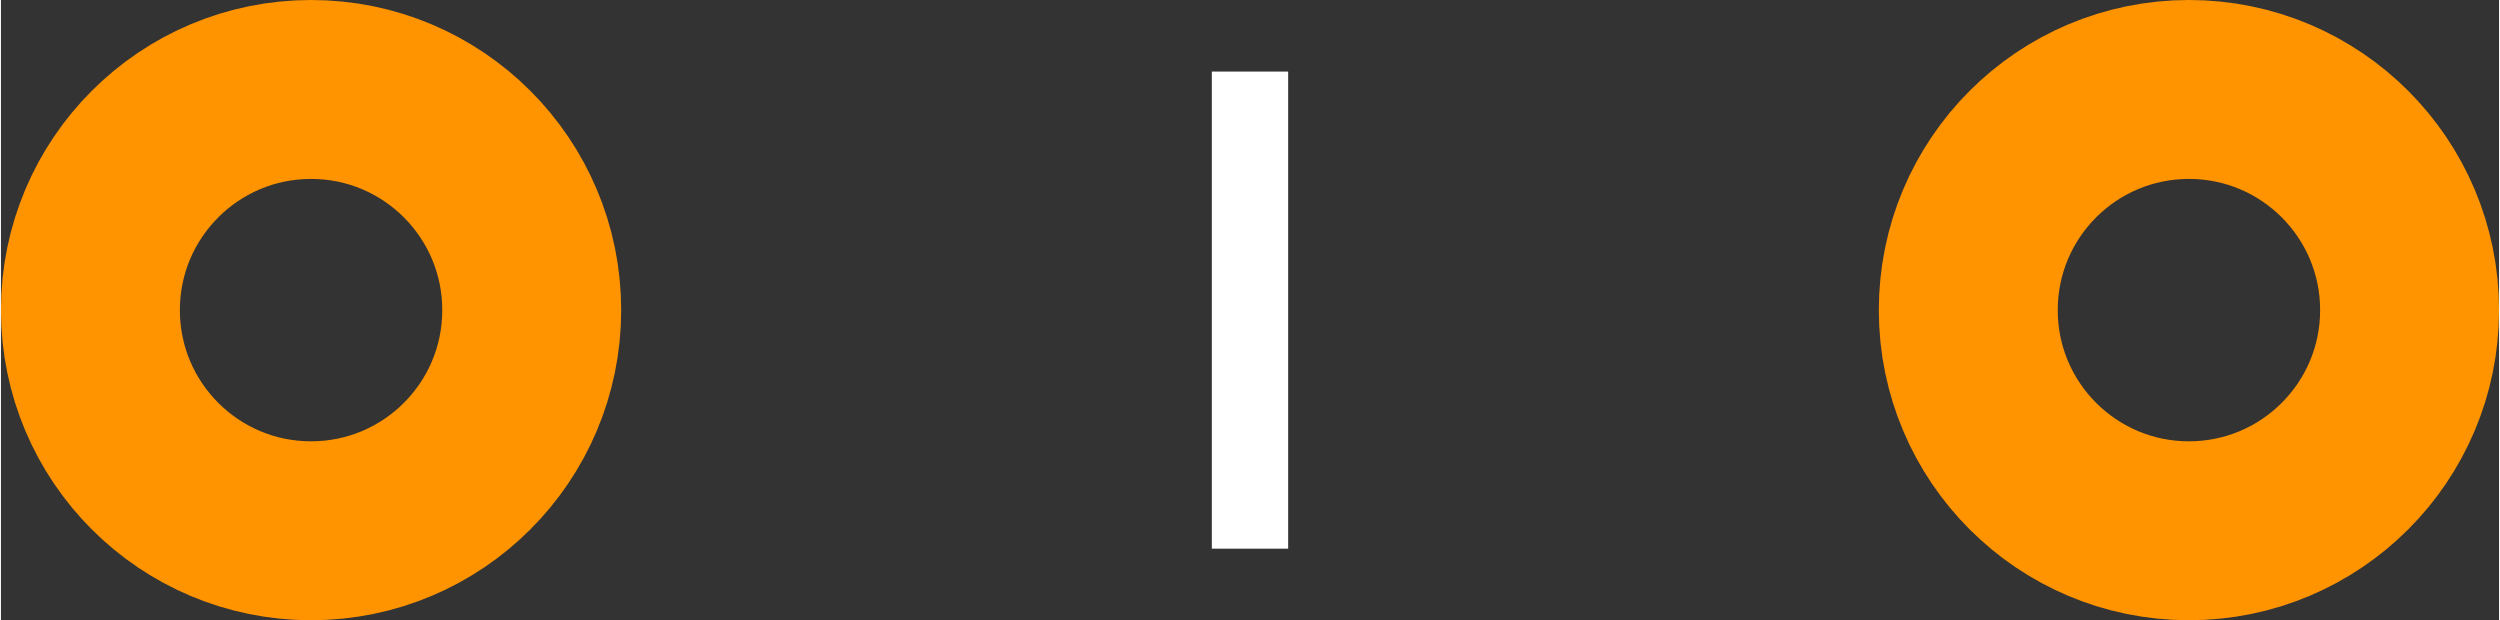 <?xml version="1.0" encoding="UTF-8" standalone="no"?> <svg xmlns:svg="http://www.w3.org/2000/svg" xmlns="http://www.w3.org/2000/svg" version="1.2" baseProfile="tiny" x="0in" y="0in" width="0.262in" height="0.065in" viewBox="0 0 2618 650" ><rect x="0" y="0" width="2618" height="650" fill="#333333" stroke="none"/><title>SparkFun.mod</title><desc>Kicad module 'SparkFun-CAP-PTH-5MM' from file 'SparkFun.mod' converted by Fritzing</desc><g id="copper0">
 <g id="copper1">
  <g connectorname="1" id="connector0pin">
   <circle fill="none" cx="325" cy="325" stroke="#ff9400" r="231.25" stroke-width="187.5"/>
  </g>
  <g connectorname="2" id="connector1pin">
   <circle fill="none" cx="2293" cy="325" stroke="#ff9400" r="231.25" stroke-width="187.5"/>
  </g>
 </g>
</g>
<g id="silkscreen">
 <line fill="none" stroke="white" y1="75" x1="1309" y2="575" stroke-width="80" x2="1309"/>
</g>
</svg>